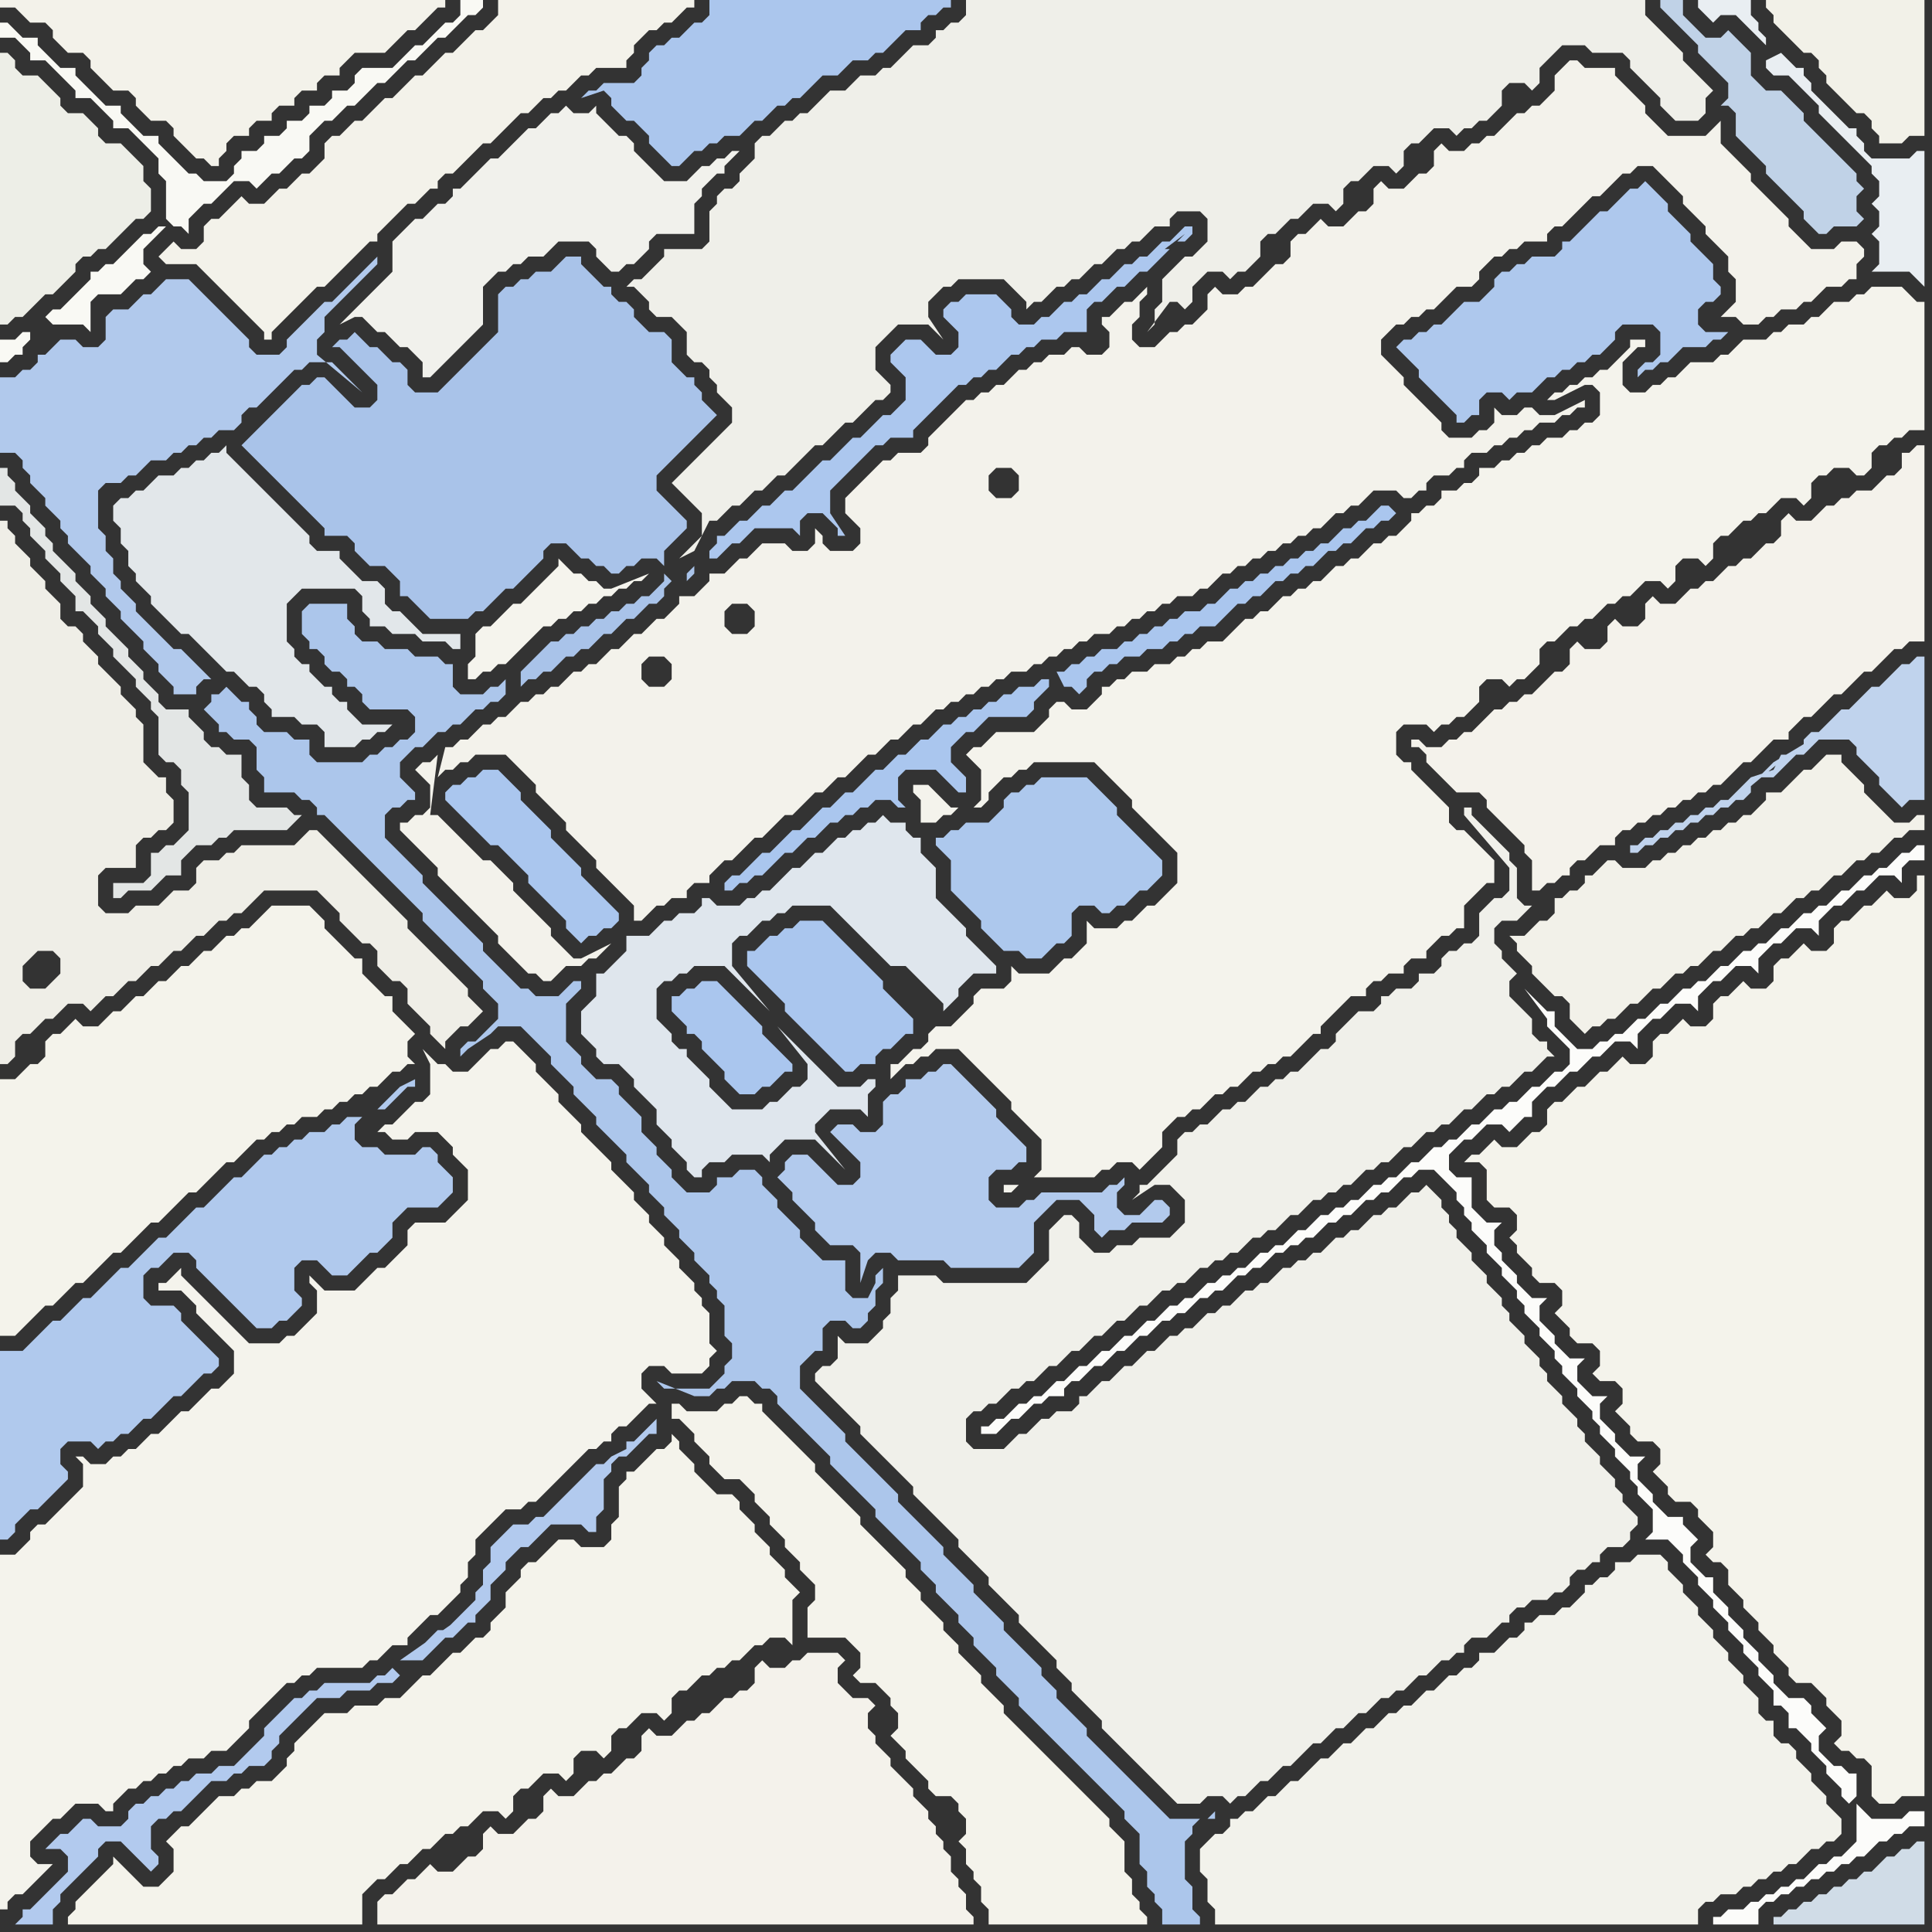 <svg width="256" height="256" xmlns="http://www.w3.org/2000/svg"><rect width="100%" height="100%" fill="#333333" stroke="none"/><script> 
var tempColor;
function hoverPath(evt){
obj = evt.target;
tempColor = obj.getAttribute("fill");
obj.setAttribute("fill","red");
//alert(tempColor);
//obj.setAttribute("stroke","red");}
function recoverPath(evt){
obj = evt.target;
obj.setAttribute("fill", tempColor);
//obj.setAttribute("stroke", tempColor);
}</script><path onmouseover="hoverPath(evt)" onmouseout="recoverPath(evt)" fill="rgb(243,242,234)" d="M  27,32l -1,1 -2,0 -1,-1 -1,1 -1,1 1,1 4,0 1,1 1,1 1,1 1,1 1,1 1,1 1,1 1,1 1,1 0,1 1,0 0,-1 1,-1 1,-1 3,-3 1,-1 1,0 1,-1 1,-1 1,-1 2,-2 1,-1 1,0 0,-1 1,-1 1,-1 1,-1 1,-1 1,0 1,-1 1,-1 1,0 0,-1 1,-1 1,0 1,-1 1,-1 1,-1 1,-1 1,0 1,-1 1,-1 1,-1 1,-1 1,0 1,-1 1,-1 1,0 1,-1 1,0 1,-1 1,-1 1,0 1,-1 4,0 0,-1 1,-1 0,-1 1,-1 1,-1 1,0 1,-1 1,0 1,-1 1,-1 1,0 0,-1 -26,0 0,2 -1,1 -1,1 -1,0 -1,1 -1,1 -1,1 -1,0 -1,1 -1,1 -1,1 -1,0 -1,1 -1,1 -1,1 -1,0 -1,1 -1,1 -1,1 -1,0 -1,1 -1,1 -1,0 -1,1 0,2 -1,1 -1,1 -1,0 -1,1 -1,1 -1,0 -1,1 -1,1 -2,0 -1,-1 -1,1 0,0 -1,1 -1,1 -1,0 -1,1Z"/>
<path onmouseover="hoverPath(evt)" onmouseout="recoverPath(evt)" fill="rgb(244,243,235)" d="M  0,145l 0,32 2,0 1,-1 2,-2 1,-1 1,0 1,-1 1,-1 1,-1 1,0 1,-1 1,-1 1,-1 1,-1 1,0 3,-3 1,-1 1,0 1,-1 1,-1 1,-1 1,-1 1,0 1,-1 1,-1 1,-1 1,-1 1,0 1,-1 1,-1 1,-1 1,0 1,-1 1,0 1,-1 1,0 1,-1 2,0 1,-1 1,0 1,-1 1,0 1,-1 1,0 1,-1 1,0 1,-1 1,-1 1,0 1,-1 1,0 -1,-1 0,-2 1,-1 -1,-1 -1,-1 -1,-1 0,-2 -1,0 -1,-1 -1,-1 -1,-1 0,-2 -1,0 -1,-1 -1,-1 -1,-1 -1,-1 0,-1 -1,-1 -1,-1 -5,0 -1,1 0,0 -1,1 -1,1 -1,0 -1,1 -1,0 -1,1 -1,1 -1,0 -1,1 -1,1 -1,0 -1,1 -1,1 -1,0 -1,1 -1,1 -1,0 -1,1 -1,1 -1,0 -1,1 -1,1 -2,0 -1,-1 -1,1 -1,1 -1,0 -1,1 0,2 -1,1 -1,0 -1,1 -1,1 -2,0Z"/>
<path onmouseover="hoverPath(evt)" onmouseout="recoverPath(evt)" fill="rgb(243,242,234)" d="M  4,0l -4,0 0,1 2,0 1,1 1,1 2,0 1,1 0,1 1,1 1,1 2,0 1,1 0,1 1,1 1,1 1,1 2,0 1,1 0,1 1,1 1,1 2,0 1,1 0,1 1,1 1,1 1,1 1,0 1,1 1,0 0,-1 1,-1 0,-1 1,-1 2,0 0,-1 1,-1 2,0 0,-1 1,-1 2,0 0,-1 1,-1 2,0 0,-1 1,-1 2,0 0,-1 1,-1 1,-1 4,0 1,-1 1,-1 1,-1 1,0 1,-1 1,-1 1,-1 1,0 0,-1Z"/>
<path onmouseover="hoverPath(evt)" onmouseout="recoverPath(evt)" fill="rgb(169,195,233)" d="M  34,57l -1,1 -1,1 1,1 1,1 1,1 1,1 1,1 1,1 1,1 1,1 1,1 1,1 1,1 0,1 3,0 1,1 0,1 2,2 2,0 1,1 1,1 0,2 1,0 1,1 1,1 1,1 5,0 1,-1 1,0 2,-2 1,-1 1,0 1,-1 1,-1 1,-1 1,-1 0,-1 1,-1 2,0 1,1 1,1 1,0 1,1 1,0 1,1 1,0 1,-1 1,0 1,-1 2,0 1,1 0,-2 1,-1 1,-1 1,-1 0,-1 -1,-1 -1,-1 -1,-1 -1,-1 0,-2 1,-1 2,-2 1,-1 1,-1 1,-1 1,-1 1,-1 -1,-1 -1,-1 0,-1 -1,-1 0,-1 -1,0 -2,-2 0,-3 -1,-1 -2,0 -1,-1 -1,-1 0,-1 -1,-1 -1,0 -1,-1 0,-1 -1,0 -2,-2 -1,-1 0,-1 -2,0 -1,1 0,0 -1,1 -2,0 -1,1 -1,0 -1,1 -1,0 -1,1 0,5 -1,1 -1,1 -1,1 -1,1 -1,1 -1,1 -1,1 -1,1 -3,0 -1,-1 0,-2 -1,-1 -1,0 -1,-1 -1,-1 -1,0 -1,-1 -1,-1 -1,1 -1,0 -1,1 1,0 1,1 0,0 1,1 1,1 1,1 1,1 0,2 -1,1 -2,0 -1,-1 -1,-1 -1,-1 -1,-1 -1,0 -1,1 -1,0 -6,6 54,19 0,1 -1,1 -1,1 -1,0 -1,1 -1,0 -1,1 -1,0 -1,1 -1,0 -1,1 -1,0 -1,1 -1,0 -1,1 -1,0 -1,1 -1,1 -2,2 0,2 1,-1 1,0 1,-1 1,0 2,-2 1,0 1,-1 1,0 1,-1 1,-1 1,0 1,-1 1,-1 1,0 1,-1 1,-1 1,0 1,-1 0,-1 1,-1 -1,-1 -54,-19 57,19 0,1 1,-1 0,-1 -1,1 -57,-19Z"/>
<path onmouseover="hoverPath(evt)" onmouseout="recoverPath(evt)" fill="rgb(170,198,238)" d="M  59,105l 0,1 1,1 1,1 1,1 1,1 1,1 1,1 1,0 1,1 1,1 1,1 1,1 0,1 1,1 1,1 1,1 1,1 1,1 0,1 1,1 1,1 1,-1 1,0 1,-1 1,0 1,-1 0,-1 -1,-1 0,0 -1,-1 -1,-1 -1,-1 -1,-1 0,-1 -1,-1 -1,-1 -1,-1 -1,-1 0,-1 -1,-1 -1,-1 -1,-1 -1,-1 0,-1 -1,-1 -1,-1 -1,-1 -2,0 -1,1 -1,0 -1,1 -1,0 -1,1Z"/>
<path onmouseover="hoverPath(evt)" onmouseout="recoverPath(evt)" fill="rgb(245,244,237)" d="M  67,81l -1,1 -1,1 -1,0 -1,1 0,3 -1,1 0,2 1,0 1,-1 1,0 1,-1 1,0 1,-1 1,-1 2,-2 1,-1 1,0 1,-1 1,0 1,-1 1,0 1,-1 1,0 1,-1 1,0 1,-1 1,0 1,-1 1,0 1,-1 -5,2 -1,0 -1,-1 -1,0 -1,-1 -1,0 -1,-1 -1,-1 0,1 -1,1 0,0 -2,2 -1,1 -1,1 -1,0 -1,1Z"/>
<path onmouseover="hoverPath(evt)" onmouseout="recoverPath(evt)" fill="rgb(244,243,236)" d="M  123,137l 0,1 -1,1 -1,0 -1,1 -1,1 -1,0 0,2 2,-2 1,0 1,-1 1,0 1,-1 3,0 1,1 1,1 1,1 1,1 1,1 1,1 1,1 0,1 1,1 1,1 1,1 1,1 0,4 -1,1 8,0 1,-1 1,0 1,-1 2,0 1,1 1,-1 1,-1 1,-1 0,-2 1,-1 1,-1 1,0 1,-1 1,0 1,-1 1,-1 1,0 1,-1 1,0 2,-2 1,0 1,-1 1,0 1,-1 1,0 1,-1 1,-1 1,-1 1,0 0,-1 1,-1 1,-1 1,-1 1,-1 2,0 0,-1 1,-1 1,0 1,-1 2,0 0,-1 1,-1 2,0 0,-1 1,-1 1,-1 1,0 1,-1 1,0 0,-3 1,-1 2,-2 1,0 0,-3 -1,-1 0,0 -1,-1 -1,-1 -1,-1 -1,0 -1,-1 0,-2 -1,-1 -1,-1 -1,-1 -1,-1 -1,-1 0,-1 -1,0 -1,-1 0,-3 1,-1 3,0 1,1 1,-1 1,0 1,-1 1,0 1,-1 1,-1 0,-2 1,-1 2,0 1,1 1,-1 1,0 1,-1 1,-1 0,-2 1,-1 1,0 2,-2 1,0 1,-1 1,0 1,-1 1,-1 1,0 1,-1 1,0 1,-1 1,-1 2,0 1,1 1,-1 0,-2 1,-1 2,0 1,1 1,-1 0,-2 1,-1 1,0 1,-1 1,-1 1,0 1,-1 1,0 1,-1 1,-1 2,0 1,1 1,-1 0,-2 1,-1 1,0 1,-1 2,0 1,1 1,0 1,-1 0,-2 1,-1 1,0 1,-1 1,0 1,-1 2,0 0,-17 -1,0 -1,-1 -1,-1 -4,0 -1,1 -1,0 -1,1 -2,0 -1,1 -1,1 -1,0 -1,1 -2,0 -1,1 -1,0 -1,1 -3,0 -2,2 -1,0 -1,1 -3,0 -1,1 -1,1 -1,0 -1,1 -1,0 -1,1 -2,0 -1,-1 0,-3 1,-1 1,-1 1,0 0,-1 -2,0 0,1 -1,1 -1,1 -1,1 -1,0 -1,1 -1,0 -1,1 -1,0 -1,1 -1,0 -1,1 1,0 4,-2 1,0 1,1 0,3 -1,1 -1,0 -1,1 -1,0 -1,1 -2,0 -1,1 -1,0 -1,1 -1,0 -1,1 -1,0 -1,1 -2,0 0,1 -1,1 -1,0 -1,1 -2,0 0,1 -1,1 -1,0 -1,1 -1,0 0,1 -2,2 -1,0 -1,1 -1,0 -1,1 -1,1 -1,0 -1,1 -1,0 -1,1 -1,1 -1,0 -1,1 -1,0 -1,1 -1,0 -1,1 -1,1 -1,0 -1,1 -1,0 -1,1 -1,1 -1,1 -2,0 -1,1 -1,0 -1,1 -1,0 -1,1 -2,0 -1,1 -2,0 -1,1 -1,0 -1,1 -1,0 0,1 -1,1 -1,1 -2,0 -1,-1 -1,0 -1,1 0,1 -1,1 -1,1 -5,0 -1,1 -1,1 -1,0 -1,1 1,1 0,0 1,1 0,4 -1,1 1,0 1,-1 0,-1 1,-1 1,-1 1,0 1,-1 1,0 1,-1 8,0 1,1 1,1 1,1 1,1 1,1 0,1 1,1 1,1 1,1 1,1 1,1 1,1 0,4 -1,1 -1,1 -1,1 -1,0 -1,1 -1,1 -1,0 -1,1 -3,0 -1,-1 0,3 -1,1 -1,1 -1,0 -2,2 -4,0 -1,-1 0,2 -1,1 -3,0 -1,1 0,1 -1,1 -1,1 -1,1 -2,0 -1,1 13,19 -1,1 -2,0 0,1 1,0 2,-2 -13,-19 4,-30 -1,0 -1,-1 -1,-1 -1,-1 -2,0 0,1 1,1 0,3 2,0 1,-1 1,0 1,-1 -4,30Z"/>
<path onmouseover="hoverPath(evt)" onmouseout="recoverPath(evt)" fill="rgb(240,240,234)" d="M  151,234l 0,0 1,1 1,1 1,1 1,1 1,1 3,0 1,-1 2,0 1,1 1,-1 1,0 1,-1 1,-1 1,0 1,-1 1,-1 1,0 1,-1 1,-1 1,-1 1,0 1,-1 1,-1 1,0 1,-1 1,-1 1,0 1,-1 1,-1 1,0 1,-1 1,0 2,-2 1,0 1,-1 1,-1 1,0 1,-1 1,0 0,-1 1,-1 2,0 1,-1 1,-1 1,0 0,-1 1,-1 1,0 1,-1 2,0 1,-1 1,0 1,-1 0,-1 1,-1 1,0 1,-1 1,0 0,-1 1,-1 2,0 1,-1 0,-1 1,-1 0,-1 -1,-1 0,0 -1,-1 0,-1 -1,-1 0,-1 -1,-1 -1,-1 0,-1 -1,-1 -1,-1 0,-1 -1,-1 0,-1 -1,-1 -1,-1 0,-1 -1,-1 -1,-1 0,-1 -1,-1 0,-1 -1,-1 -1,-1 0,-1 -1,-1 -1,-1 0,-1 -1,-1 0,-1 -1,-1 -1,-1 0,-1 -1,-1 -1,-1 0,-1 -1,-1 -1,-1 0,-1 -1,-1 0,-1 -1,-1 0,-1 -1,-1 -1,-1 -1,1 -1,0 -2,2 -1,0 -1,1 -1,0 -1,1 -1,1 -1,0 -1,1 -1,0 -1,1 -1,1 -1,0 -1,1 -1,0 -1,1 -1,0 -1,1 -1,1 -1,0 -1,1 -1,0 -1,1 -1,1 -1,0 -1,1 -1,0 -2,2 -1,0 -1,1 -1,0 -1,1 -1,1 -1,0 -1,1 -1,1 -1,0 -1,1 -1,1 -1,0 -1,1 -1,1 -1,0 0,1 -1,1 -2,0 -1,1 -1,0 -1,1 -1,1 -1,0 -1,1 -1,1 -4,0 -1,-1 0,-3 1,-1 1,0 1,-1 1,0 1,-1 1,-1 1,0 1,-1 1,0 1,-1 1,-1 1,0 1,-1 1,-1 1,0 1,-1 1,-1 1,0 1,-1 1,-1 1,0 2,-2 1,0 2,-2 1,0 1,-1 1,0 1,-1 1,-1 1,0 1,-1 1,0 1,-1 1,0 1,-1 1,-1 1,0 1,-1 1,0 1,-1 1,-1 1,0 1,-1 1,-1 1,0 1,-1 1,0 1,-1 1,0 2,-2 1,0 1,-1 1,0 1,-1 1,-1 1,0 1,-1 1,-1 1,0 1,-1 1,0 1,-1 1,-1 1,0 1,-1 1,-1 1,0 1,-1 1,0 2,-2 1,0 2,-2 1,0 -1,-1 0,-1 -1,0 -1,-1 0,-2 -1,-1 -1,-1 -1,-1 0,-2 1,-1 -1,-1 0,0 -1,-1 0,-1 -1,-1 0,-2 1,-1 2,0 1,-1 1,-1 -1,0 -1,-1 0,-4 -1,-1 0,-1 -1,-1 -1,-1 -1,-1 -1,-1 -1,-1 0,-1 -1,0 0,1 6,7 0,3 -1,1 -1,0 -1,1 -1,1 0,3 -1,1 -1,0 -1,1 -1,0 -1,1 0,1 -1,1 -2,0 0,1 -1,1 -2,0 -1,1 -1,0 0,1 -1,1 -2,0 -1,1 -1,1 -1,1 0,1 -1,1 -1,0 -1,1 -1,1 -1,1 -1,0 -1,1 -1,0 -1,1 -1,0 -1,1 -1,1 -1,0 -1,1 -1,0 -1,1 -1,1 -1,0 -1,1 -1,0 -1,1 0,2 -1,1 -1,1 -1,1 -1,1 -1,0 0,1 -1,1 3,-2 2,0 1,1 1,1 0,3 -1,1 -1,1 -4,0 -1,1 -2,0 -1,1 -2,0 -1,-1 -1,-1 0,-2 -1,-1 -1,0 -1,1 0,0 -1,1 0,4 -1,1 -1,1 -1,1 -11,0 -1,-1 -5,0 0,2 -1,1 0,2 -1,1 0,1 -1,1 -1,1 -3,0 -1,-1 0,3 -1,1 -1,0 -1,1 0,1 1,1 0,0 1,1 1,1 1,1 1,1 1,1 0,1 1,1 1,1 1,1 1,1 1,1 1,1 1,1 0,1 1,1 1,1 1,1 1,1 1,1 1,1 0,1 1,1 1,1 1,1 1,1 0,1 1,1 2,2 1,1 0,1 1,1 1,1 1,1 1,1 1,1 0,1 1,1 1,1 0,1 1,1 1,1 1,1 1,1 0,1 1,1 1,1 1,1 1,1 1,1Z"/>
<path onmouseover="hoverPath(evt)" onmouseout="recoverPath(evt)" fill="rgb(244,243,235)" d="M  199,152l 0,0 -1,-1 -1,1 -1,1 -1,0 -1,1 2,0 1,1 0,4 1,1 2,0 1,1 0,2 -1,1 1,1 0,1 1,1 1,1 0,1 1,1 2,0 1,1 0,2 -1,1 1,1 0,0 1,1 0,1 1,1 2,0 1,1 0,2 -1,1 1,1 2,0 1,1 0,2 -1,1 1,1 0,0 1,1 0,1 1,1 2,0 1,1 0,2 -1,1 1,1 0,0 1,1 0,1 1,1 2,0 1,1 0,1 1,1 1,1 0,2 -1,1 1,1 1,0 1,1 0,2 1,1 1,1 0,1 1,1 1,1 0,1 1,1 1,1 0,1 1,1 1,1 0,1 1,1 2,0 1,1 1,1 0,1 1,1 1,1 0,2 -1,1 1,1 1,0 1,1 1,0 1,1 0,4 1,1 2,0 1,-1 3,0 0,-122 -1,0 0,2 -1,1 -2,0 -1,-1 -1,1 0,0 -1,1 -1,0 -1,1 -1,1 -1,0 -1,1 0,2 -1,1 -2,0 -1,-1 -1,1 0,0 -1,1 -1,0 -1,1 0,2 -1,1 -2,0 -1,-1 -1,1 0,0 -1,1 -1,0 -1,1 0,2 -1,1 -2,0 -1,-1 -1,1 0,0 -1,1 -1,0 -1,1 0,2 -1,1 -2,0 -1,-1 -1,1 0,0 -1,1 -1,0 -2,2 -1,0 -1,1 -1,1 -1,0 -1,1 0,2 -1,1 -1,0 -2,2Z"/>
<path onmouseover="hoverPath(evt)" onmouseout="recoverPath(evt)" fill="rgb(233,238,242)" d="M  229,0l -4,0 0,1 1,1 0,0 1,1 1,-1 2,0 1,1 1,1 1,1 1,1 0,-1 -1,-1 0,-1 -1,-1 0,-2 -3,0 7,7 -2,1 0,1 1,1 2,0 1,1 1,1 1,1 1,1 0,1 1,1 1,1 4,4 1,1 0,1 1,1 0,2 -1,1 1,1 0,2 -1,1 1,1 0,3 -1,1 5,0 1,1 1,1 0,-18 -1,0 -1,1 -5,0 -1,-1 0,-1 -1,-1 0,-1 -1,0 -1,-1 -1,-1 -1,-1 -1,-1 -1,-1 0,-1 -1,-1 0,-1 -1,0 -1,-1 -1,-1 -7,-7Z"/>
<path onmouseover="hoverPath(evt)" onmouseout="recoverPath(evt)" fill="rgb(242,241,232)" d="M  235,0l -1,0 0,1 1,1 0,1 1,1 1,1 1,1 1,1 1,0 1,1 0,1 1,1 0,1 2,2 1,1 1,1 1,0 1,1 0,1 1,1 0,1 3,0 1,-1 2,0 0,-18Z"/>
<path onmouseover="hoverPath(evt)" onmouseout="recoverPath(evt)" fill="rgb(237,238,231)" d="M  0,10l 0,33 1,0 1,-1 1,0 1,-1 1,-1 1,-1 1,0 1,-1 1,-1 1,-1 0,-1 1,-1 1,0 1,-1 1,0 2,-2 1,-1 1,-1 1,0 1,-1 0,-3 -1,-1 0,-2 -1,-1 -1,-1 -1,-1 -2,0 -1,-1 0,-1 -1,-1 -1,-1 -2,0 -1,-1 0,-1 -1,-1 -1,-1 -1,-1 -2,0 -1,-1 0,-1 -1,-1 -1,0Z"/>
<path onmouseover="hoverPath(evt)" onmouseout="recoverPath(evt)" fill="rgb(177,201,236)" d="M  14,42l 0,3 -1,1 -2,0 -1,-1 -2,0 -1,1 -1,1 -1,0 0,1 -1,1 -1,0 -1,1 -2,0 0,10 2,0 1,1 0,1 1,1 0,1 1,1 1,1 0,1 1,1 1,1 0,1 1,1 0,1 1,1 1,1 1,1 0,1 1,1 1,1 0,1 1,1 1,1 0,1 1,1 1,1 1,1 0,1 1,1 1,1 0,1 1,1 1,1 0,1 3,0 0,-1 1,-1 1,0 -1,-1 0,0 -1,-1 -1,-1 -1,-1 -1,0 -1,-1 -1,-1 -1,-1 -1,-1 -1,-1 0,-1 -1,-1 -1,-1 0,-1 -1,-1 0,-2 -1,-1 0,-2 -1,-1 0,-5 1,-1 2,0 1,-1 1,0 1,-1 1,-1 2,0 1,-1 1,0 1,-1 1,0 1,-1 1,0 1,-1 2,0 1,-1 0,-1 1,-1 1,0 1,-1 1,-1 1,-1 1,-1 1,-1 1,0 1,-1 3,0 1,1 1,1 1,1 1,1 -6,-5 0,-2 1,-1 0,-2 1,-1 1,-1 1,-1 1,-1 1,-1 1,-1 1,-1 0,-1 -1,1 0,0 -4,4 -1,1 -1,0 -1,1 -1,1 -1,1 -1,1 -1,1 0,1 -1,1 -3,0 -1,-1 0,-1 -1,-1 -1,-1 -1,-1 -1,-1 -1,-1 -1,-1 -1,-1 -1,-1 -3,0 -1,1 -1,1 -1,0 -1,1 -1,1 -2,0 -1,1Z"/>
<path onmouseover="hoverPath(evt)" onmouseout="recoverPath(evt)" fill="rgb(244,243,235)" d="M  97,186l -1,0 -1,1 -4,0 -1,-1 -1,0 0,2 1,0 1,1 1,1 0,1 1,1 1,1 0,1 1,1 1,1 2,0 1,1 1,1 0,1 1,1 1,1 0,1 1,1 1,1 0,1 1,1 1,1 0,1 1,1 1,1 0,2 -1,1 0,4 5,0 1,1 1,1 0,2 -1,1 1,1 2,0 1,1 1,1 0,1 1,1 0,2 -1,1 1,1 0,0 1,1 0,1 1,1 1,1 1,1 0,1 1,1 2,0 1,1 0,1 1,1 0,2 -1,1 1,1 0,2 1,1 0,1 1,1 0,2 1,1 0,2 21,0 0,-1 -1,-1 0,-1 -1,-1 0,-2 -1,-1 0,-4 -1,-1 -1,-1 0,-1 -1,-1 -1,-1 -1,-1 -1,-1 -1,-1 -1,-1 -1,-1 -1,-1 -1,-1 -1,-1 -1,-1 -1,-1 -1,-1 -1,-1 0,-1 -1,-1 -1,-1 -1,-1 0,-1 -1,-1 -1,-1 -1,-1 0,-1 -1,-1 -1,-1 0,-1 -1,-1 -1,-1 -1,-1 0,-1 -1,-1 -1,-1 0,-1 -1,-1 -1,-1 -1,-1 -1,-1 -1,-1 -1,-1 0,-1 -1,-1 -1,-1 -1,-1 -1,-1 -1,-1 -1,-1 0,-1 -1,-1 -2,-2 -1,-1 -1,-1 -1,-1 -1,-1 0,-1 -1,0 -1,-1 -1,0 -1,1Z"/>
<path onmouseover="hoverPath(evt)" onmouseout="recoverPath(evt)" fill="rgb(170,198,238)" d="M  139,90l -1,0 -1,1 -2,0 -1,1 -1,0 -1,1 -1,0 -1,1 -1,0 -1,1 -1,0 -1,1 -1,0 -1,1 -1,1 -1,0 -1,1 -1,1 -1,0 -2,2 -1,0 -1,1 -1,1 -1,1 -1,0 -1,1 -1,1 -1,0 -1,1 -2,2 -1,0 -2,2 -1,1 -1,0 -1,1 -1,1 -1,1 -1,0 -1,1 0,1 1,0 1,-1 1,0 1,-1 1,0 1,-1 1,-1 1,-1 1,0 1,-1 1,-1 1,0 1,-1 1,-1 1,0 1,-1 1,0 1,-1 1,0 1,-1 2,0 1,1 1,0 -1,-1 0,-3 1,-1 4,0 1,1 1,1 1,1 1,0 0,-2 -1,-1 0,0 -1,-1 0,-2 1,-1 1,-1 1,0 1,-1 1,-1 5,0 1,-1 0,-1 1,-1 1,-1 0,-1 1,-1 1,2 1,0 1,1 1,-1 0,-1 1,-1 1,0 1,-1 1,0 1,-1 2,0 1,-1 2,0 1,-1 1,0 1,-1 1,0 1,-1 2,0 1,-1 1,-1 1,-1 1,0 1,-1 1,0 1,-1 1,-1 1,0 1,-1 1,0 1,-1 1,0 1,-1 1,-1 1,0 1,-1 1,0 1,-1 1,-1 1,0 1,-1 1,0 1,-1 -1,-1 -1,0 -1,1 -1,1 -1,0 -1,1 -1,0 -1,1 -1,1 -1,0 -1,1 -1,0 -1,1 -1,0 -1,1 -1,0 -1,1 -1,0 -1,1 -1,0 -1,1 -1,0 -1,1 -1,1 -1,0 -1,1 -2,0 -1,1 -1,0 -1,1 -1,0 -1,1 -1,0 -1,1 -1,0 -1,1 -2,0 -1,1 -1,0 -1,1 -1,0 -1,1 -1,0 -1,1Z"/>
<path onmouseover="hoverPath(evt)" onmouseout="recoverPath(evt)" fill="rgb(244,242,235)" d="M  195,97l -1,0 -1,1 -1,0 -1,1 -2,0 -1,-1 -1,0 0,1 1,0 1,1 0,1 1,1 1,1 1,1 1,1 3,0 1,1 0,1 1,1 1,1 1,1 1,1 1,1 0,1 1,1 0,4 1,0 1,-1 1,0 1,-1 1,0 0,-1 1,-1 1,0 1,-1 1,-1 2,0 0,-1 1,-1 1,0 1,-1 1,0 1,-1 1,0 1,-1 1,0 1,-1 1,0 1,-1 1,0 1,-1 1,0 3,-3 1,0 1,-1 1,-1 1,-1 2,0 0,-1 1,-1 1,-1 1,0 1,-1 1,-1 1,-1 1,0 1,-1 1,-1 1,-1 1,0 1,-1 1,-1 1,-1 1,0 1,-1 2,0 0,-26 -1,0 -1,1 -1,0 0,2 -1,1 -1,0 -1,1 -1,1 -2,0 -1,1 -1,0 -1,1 -1,0 -1,1 -1,1 -2,0 -1,-1 -1,1 0,2 -1,1 -1,0 -1,1 -1,1 -1,0 -1,1 -1,0 -1,1 -1,1 -1,0 -1,1 -1,0 -1,1 -1,1 -2,0 -1,-1 -1,1 0,2 -1,1 -2,0 -1,-1 -1,1 0,2 -1,1 -2,0 -1,-1 -1,1 0,2 -1,1 -1,0 -2,2 -1,1 -1,0 -1,1 -1,0 -1,1 -1,0 -1,1 -1,1 -1,1Z"/>
<path onmouseover="hoverPath(evt)" onmouseout="recoverPath(evt)" fill="rgb(226,231,234)" d="M  15,67l 0,2 1,1 0,2 1,1 0,2 1,1 0,1 2,2 0,1 3,3 1,1 1,0 1,1 1,1 1,1 1,1 1,1 1,0 2,2 1,0 1,1 0,1 1,1 0,1 3,0 1,1 2,0 1,1 0,2 4,0 1,-1 1,0 1,-1 1,0 1,-1 -4,0 -1,-1 -1,-1 0,-1 -1,0 -1,-1 0,-1 -1,0 -1,-1 -1,-1 0,-1 -1,0 -1,-1 0,-1 -1,-1 0,-5 1,-1 1,-1 7,0 1,1 0,2 1,1 0,1 2,0 1,1 3,0 1,1 3,0 1,1 1,0 0,-2 -5,0 -1,-1 -1,-1 -1,-1 -1,0 -1,-1 0,-2 -1,-1 -2,0 -1,-1 -1,-1 -1,-1 0,-1 -3,0 -1,-1 0,-1 -1,-1 -1,-1 -1,-1 -1,-1 -1,-1 -1,-1 -1,-1 -1,-1 -1,-1 -1,-1 -1,-1 0,-1 -1,1 -1,0 -1,1 -1,0 -1,1 -1,0 -1,1 -2,0 -1,1 -1,1 -1,0 -1,1 -1,0 -1,1Z"/>
<path onmouseover="hoverPath(evt)" onmouseout="recoverPath(evt)" fill="rgb(241,241,236)" d="M  52,35l 0,1 -1,1 -1,1 -1,1 -1,1 -1,1 -1,1 -1,1 2,-1 1,0 1,1 1,1 1,0 1,1 1,1 1,0 1,1 1,1 0,2 1,0 1,-1 0,0 1,-1 1,-1 1,-1 1,-1 1,-1 1,-1 0,-5 1,-1 1,-1 1,0 1,-1 1,0 1,-1 2,0 1,-1 1,-1 4,0 1,1 0,1 1,1 1,1 1,0 1,-1 1,0 2,-2 0,-1 1,-1 5,0 0,-4 1,-1 0,-1 1,-1 1,-1 1,0 0,-1 1,-1 1,-1 -1,0 -1,1 -1,0 -1,1 -1,0 -1,1 -1,1 -3,0 -1,-1 -1,-1 -1,-1 -1,-1 0,-1 -1,-1 -1,0 -1,-1 -1,-1 -1,-1 0,-1 -1,1 -2,0 -1,-1 -1,1 -1,0 -1,1 -1,1 -1,0 -1,1 -1,1 -1,1 -1,1 -1,0 -1,1 -2,2 -1,1 -1,0 0,1 -1,1 -1,0 -1,1 -1,1 -1,0 -1,1 -1,1 -1,1Z"/>
<path onmouseover="hoverPath(evt)" onmouseout="recoverPath(evt)" fill="rgb(242,241,233)" d="M  203,123l -1,1 -2,0 1,1 0,1 1,1 1,1 0,1 1,1 1,1 1,1 1,0 1,1 0,2 1,1 1,1 1,-1 1,0 1,-1 1,0 1,-1 1,-1 1,0 1,-1 1,-1 1,0 1,-1 1,-1 1,0 1,-1 1,0 1,-1 1,-1 1,0 1,-1 1,-1 1,0 1,-1 1,0 1,-1 1,-1 1,0 1,-1 1,-1 1,0 1,-1 1,0 1,-1 1,-1 1,0 1,-1 1,-1 1,0 1,-1 1,0 1,-1 1,-1 1,0 1,-1 2,0 0,-2 -1,0 -1,1 -2,0 -1,-1 -1,-1 -1,-1 -1,-1 0,-1 -1,-1 -1,-1 -1,-1 0,-1 -2,0 -1,1 0,0 -1,1 -1,0 -1,1 -1,1 -1,1 -2,0 0,1 -1,1 -1,1 -1,0 -1,1 -1,0 -1,1 -1,0 -1,1 -1,0 -1,1 -1,0 -1,1 -1,0 -1,1 -1,0 -1,1 -3,0 -1,-1 -1,0 -1,1 0,0 -1,1 -1,0 0,1 -1,1 -1,0 -1,1 -1,0 0,2 -1,1 -1,0 -1,1Z"/>
<path onmouseover="hoverPath(evt)" onmouseout="recoverPath(evt)" fill="rgb(249,249,244)" d="M  4,44l -1,0 -1,1 -2,0 0,3 1,0 1,-1 1,0 0,-1 1,-1 0,-1 2,-2 1,1 4,0 1,1 0,-4 1,-1 3,0 1,-1 1,-1 1,0 1,-1 -1,-1 0,-2 1,-1 2,-2 -1,0 -1,1 -1,0 -1,1 -1,1 -1,1 -1,1 -1,0 -1,1 -1,0 0,1 -1,1 -2,2 -1,1 -1,0 -1,1 -2,2 18,-15 1,1 1,0 1,1 0,-2 2,-2 1,0 1,-1 1,-1 1,-1 2,0 1,1 1,-1 1,-1 1,0 1,-1 1,-1 1,0 1,-1 0,-2 1,-1 1,-1 1,0 1,-1 1,-1 1,0 1,-1 1,-1 1,-1 1,0 1,-1 1,-1 1,-1 1,0 1,-1 1,-1 1,-1 1,0 1,-1 2,-2 1,0 1,-1 0,-1 -3,0 0,2 -1,1 -1,0 -1,1 -1,1 -1,1 -1,0 -1,1 -1,1 -1,1 -4,0 -1,1 0,1 -1,1 -2,0 0,1 -1,1 -2,0 0,1 -1,1 -2,0 0,1 -1,1 -2,0 0,1 -1,1 -2,0 0,1 -1,1 0,1 -1,1 -3,0 -1,-1 -1,0 -1,-1 -1,-1 -1,-1 -1,-1 0,-1 -2,0 -1,-1 -1,-1 -1,-1 0,-1 -2,0 -1,-1 -2,-2 -1,-1 0,-1 -2,0 -1,-1 -1,-1 -1,-1 0,-1 -2,0 -1,-1 -1,-1 -1,0 0,2 2,0 1,1 1,1 0,1 2,0 1,1 1,1 1,1 1,1 0,1 2,0 1,1 1,1 1,1 0,1 2,0 2,2 1,1 1,1 0,2 1,1 0,5 -18,15Z"/>
<path onmouseover="hoverPath(evt)" onmouseout="recoverPath(evt)" fill="rgb(244,243,235)" d="M  22,244l 0,0 1,1 0,3 -1,1 -1,1 -2,0 -1,-1 -2,-2 -1,-1 0,1 -1,1 -1,1 -1,1 -1,1 -1,1 0,1 -1,1 0,1 39,0 0,-4 1,-1 1,-1 1,0 1,-1 1,-1 1,0 1,-1 1,-1 1,0 1,-1 1,-1 1,0 1,-1 1,0 1,-1 1,-1 2,0 1,1 1,-1 0,-2 1,-1 1,0 1,-1 1,-1 2,0 1,1 1,-1 0,-2 1,-1 2,0 1,1 1,-1 0,-2 1,-1 1,0 1,-1 1,-1 2,0 1,1 1,-1 0,-2 1,-1 1,0 1,-1 1,-1 1,0 1,-1 1,0 1,-1 1,0 1,-1 1,-1 1,0 1,-1 2,0 1,1 0,-6 1,-1 -1,-1 -1,-1 0,-1 -1,-1 -1,-1 0,-1 -1,-1 -1,-1 0,-1 -1,-1 -1,-1 0,-1 -1,-1 -2,0 -1,-1 -1,-1 -1,-1 0,-1 -1,-1 -1,-1 0,-1 -1,-1 0,1 -1,1 -1,0 -1,1 -1,1 -1,1 -1,0 0,1 -1,1 0,4 -1,1 0,2 -1,1 -3,0 -1,-1 -2,0 -1,1 0,0 -1,1 -1,1 -1,0 -1,1 0,1 -1,1 -1,1 0,2 -1,1 -1,1 0,1 -1,1 -1,0 -1,1 -1,1 -1,0 -1,1 -1,1 -1,1 -1,0 -1,1 -1,1 -1,1 -2,0 -1,1 -3,0 -1,1 -3,0 -1,1 -1,1 -2,2 0,1 -1,1 0,1 -1,1 -1,1 -2,0 -1,1 -1,0 -1,1 -2,0 -1,1 -1,1 -2,2 -1,0 -2,2Z"/>
<path onmouseover="hoverPath(evt)" onmouseout="recoverPath(evt)" fill="rgb(243,242,235)" d="M  58,100l 0,0 -1,1 -1,0 -1,1 1,1 0,0 1,1 0,3 -1,1 -1,0 -1,1 -1,0 0,1 1,1 0,0 1,1 1,1 1,1 1,1 0,1 1,1 1,1 1,1 1,1 1,1 1,1 1,1 1,1 0,1 1,1 1,1 1,1 1,1 1,0 1,1 1,0 1,-1 0,0 1,-1 2,0 1,-1 1,0 1,-1 1,-1 -2,1 0,0 -2,1 -1,0 -1,-1 -1,-1 -1,-1 0,-1 -1,-1 -1,-1 -1,-1 -1,-1 -1,-1 0,-1 -1,-1 -1,-1 -1,-1 -1,0 -1,-1 -1,-1 -1,-1 -1,-1 -1,-1 -1,-1 -1,0 1,-8 0,3 1,-1 1,0 1,-1 1,0 1,-1 4,0 1,1 1,1 1,1 1,1 0,1 1,1 1,1 1,1 1,1 0,1 1,1 1,1 1,1 1,1 0,1 1,1 1,1 1,1 1,1 1,1 0,2 1,0 1,-1 1,-1 1,0 1,-1 2,0 0,-1 1,-1 2,0 0,-1 1,-1 1,-1 1,0 1,-1 1,-1 1,-1 1,0 2,-2 1,-1 1,0 1,-1 1,-1 1,-1 1,0 1,-1 1,-1 1,0 1,-1 1,-1 1,-1 1,0 1,-1 1,-1 1,0 1,-1 1,-1 1,0 1,-1 1,-1 1,0 1,-1 1,0 1,-1 1,0 1,-1 1,0 1,-1 1,0 1,-1 2,0 1,-1 1,0 1,-1 1,0 1,-1 1,0 1,-1 1,0 1,-1 2,0 1,-1 1,0 1,-1 1,0 1,-1 1,0 1,-1 1,0 1,-1 2,0 1,-1 1,0 1,-1 1,-1 1,0 1,-1 1,0 1,-1 1,0 1,-1 1,0 1,-1 1,0 1,-1 1,0 1,-1 1,0 1,-1 1,-1 1,0 1,-1 1,0 1,-1 1,-1 3,0 1,1 1,0 1,-1 1,0 0,-1 1,-1 2,0 1,-1 1,0 0,-1 1,-1 2,0 1,-1 1,0 1,-1 1,0 1,-1 1,0 1,-1 2,0 1,-1 1,0 1,-1 1,0 0,-1 -2,1 -2,1 -2,0 -1,-1 -1,0 -1,1 -2,0 -1,-1 0,2 -1,1 -1,0 -1,1 -3,0 -1,-1 0,-1 -1,-1 -1,-1 -1,-1 -1,-1 -1,-1 0,-1 -1,-1 -1,-1 -1,-1 0,-2 1,-1 1,-1 1,0 1,-1 1,0 1,-1 1,0 2,-2 1,-1 2,0 1,-1 0,-1 1,-1 1,-1 1,0 1,-1 1,0 1,-1 3,0 0,-1 1,-1 1,0 1,-1 2,-2 1,-1 1,0 1,-1 1,-1 1,-1 1,0 1,-1 2,0 1,1 3,3 0,1 1,1 1,1 1,1 0,1 1,1 1,1 1,1 0,2 1,1 0,3 -1,1 -1,1 2,0 1,1 2,0 1,-1 1,0 1,-1 2,0 1,-1 1,0 1,-1 1,-1 2,0 1,-1 1,0 0,-2 1,-1 0,-1 -1,-1 -2,0 -1,1 -3,0 -1,-1 -1,-1 -1,-1 0,-1 -1,-1 -1,-1 -1,-1 -1,-1 -1,-1 0,-1 -1,-1 -1,-1 -1,-1 -1,-1 0,-3 -1,1 0,0 -1,1 -5,0 -1,-1 -1,-1 -1,-1 0,-1 -1,-1 -1,-1 -1,-1 -1,-1 0,-1 -4,0 -1,-1 -1,0 -2,2 0,2 -1,1 -1,1 -1,0 -1,1 -1,0 -3,3 -1,0 -1,1 -1,0 -1,1 -2,0 -1,-1 -1,1 0,2 -1,1 -1,0 -1,1 -1,1 -2,0 -1,-1 -1,1 0,2 -1,1 -1,0 -1,1 -1,1 -2,0 -1,-1 -1,1 0,0 -1,1 -1,0 -1,1 0,2 -1,1 -1,0 -1,1 -1,1 -1,1 -1,0 -1,1 -2,0 -1,-1 -1,1 0,2 -1,1 -1,1 -1,0 -1,1 -1,0 -1,1 -1,1 -2,0 -1,-1 0,-2 1,-1 0,-2 1,-1 0,-1 -1,1 -1,1 -1,0 -1,1 -1,1 -1,0 0,1 1,1 0,2 -1,1 -2,0 -1,-1 -1,0 -1,1 -2,0 -1,1 -1,0 -1,1 -1,0 -1,1 -1,1 -1,0 -1,1 -1,0 -1,1 -1,0 -1,1 -1,1 -1,1 -1,1 -1,1 0,1 -1,1 -3,0 -1,1 -1,0 -1,1 -1,1 -1,1 -1,1 -1,1 0,2 1,1 0,0 1,1 0,2 -1,1 -3,0 -1,-1 0,-1 -1,-1 0,2 -1,1 -2,0 -1,-1 -3,0 -1,1 0,0 -1,1 -1,0 -2,2 -2,0 0,1 -1,1 -1,1 -2,0 0,1 -1,1 -1,1 -1,0 -1,1 -1,1 -1,0 -1,1 -1,1 -1,0 -2,2 -1,0 -1,1 -1,0 -1,1 -1,1 -1,0 -1,1 -1,0 -1,1 -1,0 -1,1 -1,1 -1,0 -1,1 -1,0 -1,1 -1,1 -1,0 -1,1 -1,0 -1,4 0,-3 27,-12 1,-1 2,0 1,1 0,2 -1,1 -2,0 -1,-1 0,-2 -27,12 38,-19 1,-1 2,0 1,1 0,2 -1,1 -2,0 -1,-1 0,-2 -38,19 73,-37 1,-1 2,0 1,1 0,2 -1,1 -2,0 -1,-1 0,-2 -73,37Z"/>
<path onmouseover="hoverPath(evt)" onmouseout="recoverPath(evt)" fill="rgb(171,198,237)" d="M  83,11l -3,0 -1,1 -1,0 -1,1 3,-1 0,0 1,1 0,1 1,1 1,1 1,0 1,1 1,1 0,1 1,1 1,1 1,1 1,0 1,-1 0,0 1,-1 1,0 1,-1 1,0 1,-1 2,0 1,-1 1,-1 1,0 1,-1 1,-1 1,0 1,-1 1,0 1,-1 1,-1 1,-1 2,0 1,-1 1,-1 2,0 1,-1 1,0 1,-1 1,-1 1,-1 2,0 0,-1 1,-1 1,0 1,-1 1,0 0,-1 -32,0 0,2 -1,1 -1,0 -1,1 -1,1 -1,0 -1,1 -1,0 -1,1 0,1 -1,1 0,1 -1,1Z"/>
<path onmouseover="hoverPath(evt)" onmouseout="recoverPath(evt)" fill="rgb(170,198,238)" d="M  90,132l -1,0 0,2 1,1 0,0 1,1 0,1 1,0 1,1 0,1 1,1 1,1 1,1 0,1 1,1 1,1 2,0 1,-1 1,0 1,-1 1,-1 1,0 0,-1 -1,-1 0,0 -1,-1 -1,-1 -1,-1 0,-1 -1,-1 -1,-1 -1,-1 -1,-1 -1,-1 -1,-1 -2,0 -1,1 -1,0 -1,1Z"/>
<path onmouseover="hoverPath(evt)" onmouseout="recoverPath(evt)" fill="rgb(242,242,235)" d="M  160,244l -1,1 0,3 1,1 0,3 1,1 0,2 64,0 0,-2 1,-1 1,0 1,-1 2,0 1,-1 1,0 1,-1 1,0 1,-1 1,0 1,-1 1,0 1,-1 1,-1 1,0 1,-1 1,0 1,-1 0,-2 -1,-1 0,0 -1,-1 0,-1 -1,-1 -1,-1 0,-1 -1,-1 -1,-1 0,-1 -1,-1 -1,0 -1,-1 0,-2 -1,0 -1,-1 0,-2 -1,-1 -1,-1 0,-1 -1,-1 -1,-1 0,-1 -1,-1 -1,-1 0,-1 -1,-1 -1,-1 0,-1 -1,-1 -1,-1 0,-1 -1,-1 -1,-1 0,-1 -1,-1 -3,0 -1,1 -2,0 0,1 -1,1 -1,0 -1,1 -1,0 0,1 -1,1 -1,1 -1,0 -1,1 -2,0 -1,1 -1,0 0,1 -1,1 -1,0 -1,1 -1,1 -2,0 0,1 -1,1 -1,0 -1,1 -1,0 -1,1 -1,1 -1,0 -1,1 -1,1 -1,0 -1,1 -1,0 -1,1 -1,1 -1,0 -1,1 -1,1 -1,0 -1,1 -1,1 -1,0 -1,1 -1,1 -1,1 -1,0 -1,1 -1,1 -1,0 -1,1 -1,1 -1,0 -1,1 -1,0 0,1 -1,1 -1,0 -1,1Z"/>
<path onmouseover="hoverPath(evt)" onmouseout="recoverPath(evt)" fill="rgb(239,238,231)" d="M  0,85l 0,56 1,0 1,-1 0,-2 1,-1 1,0 1,-1 1,-1 1,0 1,-1 1,-1 2,0 1,1 1,-1 0,0 1,-1 1,0 1,-1 1,-1 1,0 1,-1 1,-1 1,0 1,-1 1,-1 1,0 1,-1 1,-1 1,0 1,-1 1,-1 1,0 1,-1 1,0 1,-1 1,-1 1,-1 7,0 1,1 1,1 1,1 0,1 1,1 1,1 1,1 1,0 1,1 0,2 1,1 1,1 1,0 1,1 0,2 1,1 1,1 1,1 0,1 1,1 1,1 0,-1 1,-1 1,-1 1,0 1,-1 1,-1 -1,-1 0,0 -1,-1 0,-1 -1,-1 -1,-1 -1,-1 -1,-1 -1,-1 -1,-1 -1,-1 -1,-1 0,-1 -1,-1 -1,-1 -1,-1 -1,-1 -1,-1 -1,-1 -1,-1 -1,-1 -1,-1 -1,-1 -1,-1 -1,-1 -1,0 -1,1 0,0 -1,1 -7,0 -1,1 -1,0 -1,1 -2,0 -1,1 0,2 -1,1 -2,0 -1,1 -1,1 -3,0 -1,1 -3,0 -1,-1 0,-4 1,-1 4,0 0,-3 1,-1 1,0 1,-1 1,0 1,-1 0,-3 -1,-1 0,-2 -1,0 -1,-1 -1,-1 0,-5 -1,-1 0,-1 -1,-1 -1,-1 0,-1 -1,-1 -1,-1 -1,-1 0,-1 -1,-1 -1,-1 0,-1 -1,-1 -1,0 -1,-1 0,-2 -1,-1 -1,-1 0,-1 -1,-1 -1,-1 0,-1 -1,-1 -1,-1 0,-1 -1,-1 0,-1 -1,0 0,16 7,45 -1,1 -2,0 -1,-1 0,-2 1,-1 1,-1 2,0 1,1 0,2 -1,1 -7,-45Z"/>
<path onmouseover="hoverPath(evt)" onmouseout="recoverPath(evt)" fill="rgb(227,230,229)" d="M  24,102l 0,2 1,1 0,5 -1,1 -1,1 -1,0 -1,1 -1,0 0,3 -1,1 -4,0 0,2 1,0 1,-1 3,0 1,-1 1,-1 2,0 0,-2 1,-1 1,-1 2,0 1,-1 1,0 1,-1 7,0 1,-1 1,-1 -1,0 -1,-1 -4,0 -1,-1 0,-2 -1,-1 0,-3 -2,0 -1,-1 -1,0 -1,-1 0,-1 -1,-1 -1,-1 0,-1 -3,0 -1,-1 0,-1 -1,-1 -1,-1 0,-1 -1,-1 -1,-1 0,-1 -1,-1 -1,-1 -1,-1 0,-1 -1,-1 -1,-1 0,-1 -1,-1 -1,-1 0,-1 -1,-1 -1,-1 -1,-1 0,-1 -1,-1 0,-1 -1,-1 -1,-1 0,-1 -1,-1 -1,-1 0,-1 -1,-1 0,-1 -1,0 0,5 2,0 1,1 0,1 1,1 0,1 1,1 1,1 0,1 1,1 1,1 0,1 1,1 1,1 0,2 1,0 1,1 1,1 0,1 1,1 1,1 0,1 1,1 1,1 1,1 0,1 1,1 1,1 0,1 1,1 0,5 1,1 1,0 1,1Z"/>
<path onmouseover="hoverPath(evt)" onmouseout="recoverPath(evt)" fill="rgb(178,202,238)" d="M  52,221l 0,0 -1,1 -1,0 -1,1 -6,0 -1,1 -1,0 -1,1 -1,0 -1,1 -1,1 -1,1 -1,1 0,1 -1,1 -1,1 -2,2 -2,0 -1,1 -2,0 -1,1 -1,0 -1,1 -1,0 -1,1 -1,0 -1,1 -1,0 -1,1 0,1 -1,1 -3,0 -1,-1 -1,0 -1,1 -1,1 -1,0 -2,2 2,0 1,1 0,2 -1,1 -1,1 -1,1 -2,2 -1,0 0,1 -1,1 5,0 0,-2 1,-1 0,-1 1,-1 1,-1 1,-1 1,-1 1,-1 0,-1 1,-1 2,0 1,1 1,1 1,1 1,1 1,-1 0,-1 -1,-1 0,-3 1,-1 1,0 1,-1 1,0 1,-1 1,-1 1,-1 1,-1 2,0 1,-1 1,0 1,-1 2,0 1,-1 0,-1 1,-1 0,-1 1,-1 1,-1 1,-1 2,-2 3,0 1,-1 3,0 1,-1 2,0 1,-1 -1,-1 1,-1 3,0 2,-2 1,-1 1,0 1,-1 1,-1 1,0 0,-1 1,-1 1,-1 0,-2 2,-2 0,-1 2,-2 1,0 2,-2 1,-1 4,0 1,1 1,0 0,-2 1,-1 0,-4 1,-1 0,-1 1,-1 1,0 1,-1 1,-1 1,-1 1,0 0,-2 -1,1 0,0 -2,2 -1,0 0,1 -2,1 -1,1 -1,0 -1,1 -1,1 -1,1 -1,1 -1,1 -1,1 -1,1 -1,0 -1,1 -2,0 -1,1 -1,1 -1,1 0,2 -1,1 0,2 -1,1 0,1 -1,1 -2,2 -1,1 -1,0 -1,1 -1,1 0,1 1,-1 1,-1 2,-1 1,-1 2,-2 -10,7 -1,1Z"/>
<path onmouseover="hoverPath(evt)" onmouseout="recoverPath(evt)" fill="rgb(223,230,237)" d="M  91,140l 0,-1 -1,0 -1,-1 0,-1 -1,-1 -1,-1 0,-4 1,-1 1,0 1,-1 1,0 1,-1 4,0 1,1 2,2 1,1 2,2 -5,-6 0,-3 1,-1 1,0 1,-1 1,-1 1,0 1,-1 1,0 1,-1 5,0 1,1 1,1 1,1 1,1 1,1 1,1 1,1 1,1 2,0 1,1 1,1 1,1 1,1 1,1 0,1 1,-1 0,0 1,-1 0,-1 1,-1 1,-1 3,0 0,-1 -1,-1 0,0 -1,-1 -1,-1 -1,-1 0,-1 -1,-1 -1,-1 -1,-1 -1,-1 0,-4 -1,-1 -1,-1 0,-2 -1,0 -1,-1 0,-1 -2,0 -1,-1 -1,1 -1,0 -1,1 -1,0 -1,1 -1,0 -1,1 -1,1 -1,0 -1,1 -1,1 -1,0 -1,1 -1,1 -1,1 -1,0 -1,1 -1,0 -1,1 -3,0 -1,-1 -1,0 0,1 -1,1 -2,0 -1,1 -1,0 -1,1 -1,1 -3,0 0,2 -1,1 -1,1 -1,1 -1,0 0,3 -1,1 -1,1 0,3 1,1 0,0 1,1 0,1 1,1 2,0 1,1 1,1 0,1 1,1 1,1 1,1 0,2 1,1 1,1 0,1 1,1 1,1 0,1 1,1 1,0 0,-1 1,-1 2,0 1,-1 4,0 1,1 0,-1 1,-1 1,-1 4,0 1,1 1,1 1,1 1,1 -4,-5 0,-1 2,-2 4,0 1,1 0,-3 1,-1 0,-1 -1,0 -1,1 -3,0 -1,-1 -1,-1 -1,-1 -1,-1 -1,-1 -1,-1 -1,-1 -1,-1 4,5 0,2 -1,1 -1,0 -1,1 -1,1 -1,0 -1,1 -4,0 -1,-1 -1,-1 -1,-1 0,-1 -1,-1 -2,-2Z"/>
<path onmouseover="hoverPath(evt)" onmouseout="recoverPath(evt)" fill="rgb(239,239,233)" d="M  92,61l -1,1 -1,1 -1,1 1,1 1,1 1,1 1,1 0,3 -1,1 -1,1 -1,1 2,-1 0,0 2,-4 1,0 1,-1 1,-1 1,0 1,-1 1,-1 1,0 1,-1 1,-1 1,0 1,-1 1,-1 1,-1 1,-1 1,0 2,-2 1,-1 1,0 1,-1 1,-1 1,-1 1,0 1,-1 0,-1 -1,-1 0,0 -1,-1 0,-3 1,-1 1,-1 1,-1 4,0 1,1 1,1 -2,-3 0,-2 1,-1 1,-1 1,0 1,-1 6,0 3,3 0,1 1,-1 1,0 1,-1 1,-1 1,0 1,-1 1,0 1,-1 1,-1 1,0 1,-1 1,-1 1,0 1,-1 1,0 1,-1 1,-1 2,0 0,-1 1,-1 3,0 1,1 0,3 -1,1 -1,1 -1,0 -1,1 -1,1 -1,1 0,3 -1,1 0,2 -1,1 3,-4 1,0 1,1 1,-1 0,-2 1,-1 1,-1 2,0 1,1 1,-1 1,0 1,-1 1,-1 0,-2 1,-1 1,0 1,-1 1,-1 1,0 1,-1 1,-1 2,0 1,1 1,-1 0,-2 1,-1 1,0 1,-1 1,-1 2,0 1,1 1,-1 0,-2 1,-1 1,0 1,-1 1,-1 2,0 1,1 1,-1 1,0 1,-1 1,0 1,-1 1,-1 0,-2 1,-1 2,0 1,1 1,-1 0,-2 1,-1 1,-1 1,-1 3,0 1,1 4,0 1,1 0,1 1,1 2,2 1,1 0,1 1,1 1,1 3,0 1,-1 0,-2 1,-1 -1,-1 -2,-2 -1,-1 0,-1 -1,-1 -1,-1 -1,-1 -1,-1 -1,-1 0,-2 -90,0 0,2 -1,1 -1,0 -1,1 -1,0 0,1 -1,1 -2,0 -1,1 -1,1 -1,1 -1,0 -1,1 -2,0 -1,1 -1,1 -2,0 -1,1 -1,1 -1,1 -1,0 -1,1 -1,0 -1,1 -1,1 -1,0 -1,1 0,2 -1,1 -1,1 0,1 -1,1 -1,0 -1,1 0,1 -1,1 0,4 -1,1 -5,0 0,1 -1,1 -1,1 -1,1 -1,0 -1,1 1,0 1,1 0,0 1,1 0,1 1,1 2,0 1,1 1,1 0,3 1,1 1,0 1,1 0,1 1,1 0,1 1,1 1,1 0,2 -1,1 -1,1 -1,1 -1,1 -1,1Z"/>
<path onmouseover="hoverPath(evt)" onmouseout="recoverPath(evt)" fill="rgb(170,198,238)" d="M  101,125l -1,1 -1,0 0,2 1,1 0,0 1,1 1,1 1,1 1,1 0,1 1,1 1,1 1,1 1,1 1,1 1,1 1,1 1,1 1,0 1,-1 2,0 0,-1 1,-1 1,0 2,-2 1,0 0,-2 -1,-1 0,0 -1,-1 -1,-1 -1,-1 0,-1 -1,-1 -1,-1 -1,-1 -1,-1 -1,-1 -1,-1 -1,-1 -1,-1 -3,0 -1,1 -1,0 -1,1 -1,0 -1,1Z"/>
<path onmouseover="hoverPath(evt)" onmouseout="recoverPath(evt)" fill="rgb(192,211,237)" d="M  235,101l 0,0 -1,1 -1,1 2,0 1,-1 1,-1 1,-1 1,0 1,-1 1,-1 4,0 1,1 0,1 1,1 1,1 1,1 0,1 1,1 2,2 1,-1 2,0 0,-19 -1,0 -1,1 -1,0 -1,1 -1,1 -1,1 -1,0 -1,1 -1,1 -1,1 -1,0 -1,1 -1,1 -1,1 -1,0 -1,1 0,1 1,-1 -5,3 2,-1 -1,0 -1,2 -3,1 -1,1 -1,1 -1,1 -1,0 -1,1 -1,0 -1,1 -1,0 -1,1 -1,0 -1,1 -1,0 -1,1 -1,0 -1,1 -1,0 0,1 1,0 1,-1 1,0 1,-1 1,0 1,-1 1,0 1,-1 1,0 1,-1 1,0 1,-1 1,0 1,-1 1,0 1,-1 0,-1 -1,1 6,-5 -2,1Z"/>
<path onmouseover="hoverPath(evt)" onmouseout="recoverPath(evt)" fill="rgb(208,220,231)" d="M  254,255l 1,0 0,-11 -1,0 -1,1 -1,0 -1,1 -1,0 -1,1 -1,1 -1,0 -1,1 -1,0 -1,1 -1,0 -1,1 -1,0 -1,1 -1,0 -1,1 -1,0 -1,1 -1,0 0,1Z"/>
<path onmouseover="hoverPath(evt)" onmouseout="recoverPath(evt)" fill="rgb(176,201,237)" d="M  43,150l -2,0 -1,1 -1,0 -1,1 -1,0 -1,1 -1,0 -1,1 -1,1 -1,1 -1,0 -2,2 -1,1 -1,1 -1,0 -2,2 -1,1 -1,1 -1,0 -1,1 -1,1 -1,1 -1,1 -1,0 -1,1 -1,1 -1,1 -1,1 -1,0 -2,2 -1,1 -1,0 -1,1 -2,2 -1,1 -3,0 0,25 1,0 1,-1 0,-1 1,-1 1,-1 1,0 1,-1 1,-1 1,-1 1,-1 0,-1 -1,-1 0,-2 1,-1 3,0 1,1 1,-1 1,0 1,-1 1,0 1,-1 1,-1 1,0 1,-1 1,-1 1,-1 1,0 1,-1 1,-1 1,-1 1,0 1,-1 0,-1 -1,-1 0,0 -1,-1 -1,-1 -1,-1 -1,-1 0,-1 -1,-1 -3,0 -1,-1 0,-3 1,-1 1,0 1,-1 1,-1 2,0 1,1 0,1 1,1 1,1 1,1 1,1 1,1 1,1 1,1 1,1 2,0 1,-1 1,0 1,-1 1,-1 0,-1 -1,-1 0,-3 1,-1 2,0 1,1 1,1 2,0 1,-1 2,-2 1,0 1,-1 1,-1 0,-2 1,-1 1,-1 4,0 2,-2 0,-2 -1,-1 0,0 -1,-1 0,-1 -1,-1 -1,0 -1,1 -4,0 -1,-1 -2,0 -1,-1 0,-2 1,-1 -2,0 -1,1 -1,0 -1,1 7,-3 1,0 1,-1 1,-1 1,-1 1,0 0,-1 -2,1 -1,1 -1,1 -1,1 -7,3Z"/>
<path onmouseover="hoverPath(evt)" onmouseout="recoverPath(evt)" fill="rgb(244,242,235)" d="M  55,255l 74,0 0,-1 -1,-1 0,-2 -1,-1 0,-1 -1,-1 0,-2 -1,-1 0,-1 -1,-1 0,-1 -1,-1 0,-1 -1,-1 -1,-1 0,-1 -1,-1 -1,-1 -1,-1 0,-1 -1,-1 -1,-1 0,-1 -1,-1 0,-2 1,-1 -1,-1 -2,0 -1,-1 -1,-1 0,-2 1,-1 -1,-1 -4,0 -1,1 -1,0 -1,1 -2,0 -1,-1 -1,1 0,2 -1,1 -1,0 -1,1 -1,0 -1,1 -1,1 -1,0 -1,1 -1,0 -1,1 -1,1 -2,0 -1,-1 -1,1 0,2 -1,1 -1,0 -1,1 -1,1 -1,0 -1,1 -1,0 -2,2 -2,0 -1,-1 -1,1 0,2 -1,1 -1,0 -1,1 -1,1 -2,0 -1,-1 -1,1 0,2 -1,1 -1,0 -1,1 -1,1 -2,0 -1,-1 -1,1 -1,1 -1,0 -1,1 -1,1 -1,0 -1,1 0,3Z"/>
<path onmouseover="hoverPath(evt)" onmouseout="recoverPath(evt)" fill="rgb(178,202,237)" d="M  110,150l 0,0 1,1 1,1 1,1 1,1 0,2 -1,1 -2,0 -1,-1 -1,-1 -1,-1 -1,-1 -2,0 -1,1 0,1 -1,1 1,1 0,0 1,1 0,1 1,1 1,1 1,1 0,1 1,1 1,1 3,0 1,1 0,4 1,-3 1,-1 2,0 1,1 6,0 1,1 9,0 1,-1 1,-1 0,-4 1,-1 1,-1 1,-1 3,0 1,1 1,1 0,2 1,1 1,-1 2,0 1,-1 4,0 1,-1 0,-1 -1,-1 -1,0 -1,1 0,0 -1,1 -2,0 -1,-1 0,-2 1,-1 0,-1 -1,1 -1,0 -1,1 -8,0 -1,1 -1,0 -1,1 -3,0 -1,-1 0,-3 1,-1 2,0 1,-1 1,0 0,-2 -1,-1 0,0 -1,-1 -1,-1 -1,-1 0,-1 -1,-1 -1,-1 -1,-1 -1,-1 -1,-1 -1,-1 -1,0 -1,1 -1,0 -1,1 -2,0 0,1 -1,1 -1,0 -1,1 0,3 -1,1 -2,0 -1,-1 -2,0 -1,1Z"/>
<path onmouseover="hoverPath(evt)" onmouseout="recoverPath(evt)" fill="rgb(252,252,250)" d="M  228,254l -1,0 0,1 6,0 0,-2 1,-1 1,0 1,-1 1,0 1,-1 1,0 1,-1 1,0 1,-1 1,0 1,-1 1,0 1,-1 1,0 1,-1 1,-1 1,0 1,-1 1,0 1,-1 2,0 0,-2 -2,0 -1,1 -4,0 -1,-1 -1,-1 0,5 -1,1 -1,1 -1,0 -1,1 -1,0 -1,1 -1,1 -1,0 -1,1 -1,0 -1,1 -1,0 -1,1 -1,0 -1,1 -2,0 -1,1 17,-15 1,-1 0,-3 -1,0 -1,-1 -1,0 -1,-1 -1,-1 0,-2 1,-1 -1,-1 0,0 -1,-1 0,-1 -1,-1 -2,0 -1,-1 -1,-1 0,-1 -1,-1 -1,-1 0,-1 -1,-1 -1,-1 0,-1 -1,-1 -1,-1 0,-1 -1,-1 -1,-1 0,-2 -1,0 -1,-1 -1,-1 0,-2 1,-1 -1,-1 0,0 -1,-1 0,-1 -2,0 -1,-1 -1,-1 0,-1 -1,-1 -1,-1 0,-2 1,-1 -2,0 -1,-1 -1,-1 0,-1 -1,-1 -1,-1 0,-2 1,-1 -2,0 -1,-1 -1,-1 0,-2 1,-1 -2,0 -1,-1 -1,-1 0,-1 -1,-1 -1,-1 0,-2 1,-1 -2,0 -1,-1 -1,-1 0,-1 -1,-1 -1,-1 0,-1 -1,-1 0,-2 1,-1 -2,0 -1,-1 -1,-1 0,-4 -2,0 -1,-1 0,-2 2,-2 1,0 1,-1 1,-1 2,0 1,1 1,-1 0,0 1,-1 1,0 0,-2 1,-1 1,-1 1,0 2,-2 1,0 1,-1 1,-1 1,0 1,-1 1,-1 2,0 1,1 0,-2 1,-1 1,-1 1,0 1,-1 1,-1 2,0 1,1 0,-2 1,-1 1,-1 1,0 1,-1 1,-1 2,0 1,1 0,-2 1,-1 1,-1 1,0 1,-1 1,-1 2,0 1,1 0,-2 1,-1 1,-1 1,0 1,-1 1,-1 1,0 1,-1 1,-1 2,0 1,1 0,-2 1,-1 2,0 0,-2 -1,0 -1,1 -1,0 -1,1 -1,1 -1,0 -1,1 -1,0 -1,1 -1,1 -1,0 -1,1 -1,1 -1,0 -1,1 -1,0 -1,1 -1,1 -1,0 -1,1 -1,1 -1,0 -1,1 -1,0 -1,1 -1,1 -1,0 -1,1 -1,1 -1,0 -1,1 -1,0 -1,1 -1,1 -1,0 -1,1 -1,1 -1,0 -1,1 -1,1 -1,0 -1,1 -1,0 -1,1 -2,0 -1,-1 -1,-1 -1,-1 0,-2 -1,0 -1,-1 -1,-1 -1,-1 3,4 0,1 2,2 1,1 0,2 -1,1 -1,0 -1,1 0,0 -1,1 -1,0 -1,1 -1,1 -1,0 -1,1 -1,0 -1,1 -1,1 -1,0 -1,1 -1,1 -1,0 -1,1 -1,0 -1,1 -1,1 -1,0 -1,1 -1,1 -1,0 -1,1 -1,0 -1,1 -1,1 -1,0 -1,1 -1,0 -1,1 -1,0 -1,1 -1,1 -1,0 -1,1 -1,1 -1,0 -1,1 -1,0 -1,1 -1,1 -1,0 -1,1 -1,0 -1,1 -1,0 -1,1 -1,1 -1,0 -1,1 -1,0 -1,1 -1,1 -1,0 -1,1 -1,1 -1,0 -1,1 -1,1 -1,0 -1,1 -1,1 -1,0 -1,1 -1,1 -1,0 -1,1 -1,1 -1,0 -1,1 -1,0 -1,1 -1,1 -1,0 -1,1 -1,0 0,1 2,0 1,-1 0,0 1,-1 1,0 1,-1 1,-1 1,0 1,-1 2,0 0,-1 1,-1 1,0 1,-1 1,-1 1,0 1,-1 1,-1 1,0 1,-1 1,-1 1,0 1,-1 1,-1 1,0 1,-1 1,0 1,-1 1,-1 1,0 1,-1 1,0 1,-1 1,-1 1,0 1,-1 1,0 1,-1 1,-1 1,0 1,-1 1,0 1,-1 1,0 1,-1 1,-1 1,0 1,-1 1,0 1,-1 1,-1 1,0 1,-1 1,0 1,-1 1,-1 1,0 1,-1 2,0 1,1 1,1 1,1 0,1 1,1 0,1 1,1 0,1 1,1 1,1 0,1 1,1 1,1 0,1 1,1 1,1 0,1 1,1 0,1 1,1 1,1 0,1 1,1 1,1 0,1 1,1 0,1 1,1 1,1 0,1 1,1 1,1 0,1 1,1 0,1 1,1 1,1 0,1 1,1 1,1 0,1 1,1 0,1 1,1 1,1 0,3 -1,1 3,0 1,1 1,1 0,1 1,1 1,1 0,1 1,1 1,1 0,1 1,1 1,1 0,1 1,1 1,1 0,1 1,1 1,1 0,1 1,1 1,1 0,2 1,0 1,1 0,2 1,0 1,1 1,1 0,1 1,1 1,1 0,1 1,1 1,1 0,1 1,1 -17,15Z"/>
<path onmouseover="hoverPath(evt)" onmouseout="recoverPath(evt)" fill="rgb(244,243,236)" d="M  0,223l 0,30 1,0 0,-1 1,-1 1,0 1,-1 1,-1 1,-1 1,-1 -2,0 -1,-1 0,-2 1,-1 1,-1 1,-1 1,0 1,-1 1,-1 3,0 1,1 1,0 0,-1 1,-1 1,-1 1,0 1,-1 1,0 1,-1 1,0 1,-1 1,0 1,-1 2,0 1,-1 2,0 1,-1 1,-1 1,-1 0,-1 3,-3 1,-1 1,-1 1,0 1,-1 1,0 1,-1 6,0 1,-1 1,0 1,-1 1,-1 2,0 0,-1 3,-3 1,0 3,-3 0,-1 1,-1 0,-2 1,-1 0,-2 1,-1 1,-1 1,-1 1,-1 2,0 1,-1 1,0 1,-1 1,-1 1,-1 1,-1 1,-1 1,-1 1,-1 1,0 1,-1 1,0 0,-1 1,-1 1,0 3,-3 1,0 -1,-1 0,0 -1,-1 0,-2 1,-1 2,0 1,1 4,0 1,-1 0,-1 1,-1 -1,-1 0,-4 -1,-1 0,-1 -1,-1 0,-1 -1,-1 -1,-1 0,-1 -1,-1 -1,-1 0,-1 -1,-1 -1,-1 0,-1 -1,-1 -1,-1 0,-1 -1,-1 -1,-1 -1,-1 0,-1 -1,-1 -1,-1 -1,-1 -1,-1 0,-1 -1,-1 -1,-1 -1,-1 0,-1 -1,-1 -1,-1 -1,-1 0,-1 -1,-1 -1,-1 -1,-1 -1,0 -1,1 -1,0 -1,1 -1,1 -1,1 -2,0 -1,-1 -1,0 -1,-1 -1,-1 1,2 0,4 -1,1 -1,0 -3,3 -1,0 -1,1 1,0 1,1 2,0 1,-1 3,0 1,1 1,1 0,1 1,1 1,1 0,4 -3,3 -4,0 -1,1 0,2 -1,1 -1,1 -1,1 -1,0 -1,1 -1,1 -1,1 -4,0 -1,-1 -1,-1 0,1 1,1 0,3 -1,1 -1,1 -1,1 -1,0 -1,1 -4,0 -1,-1 -1,-1 -1,-1 -3,-3 -1,-1 -1,-1 -1,-1 0,-1 -1,1 0,0 -1,1 -1,0 0,1 3,0 1,1 1,1 0,1 1,1 1,1 1,1 1,1 1,1 0,3 -1,1 -1,1 -1,0 -1,1 -1,1 -1,1 -1,0 -1,1 -1,1 -1,1 -1,0 -1,1 -1,1 -1,0 -1,1 -1,0 -1,1 -2,0 -1,-1 -1,0 1,1 0,3 -1,1 -1,1 -1,1 -1,1 -1,1 -1,0 -1,1 0,1 -1,1 -1,1 -2,0Z"/>
<path onmouseover="hoverPath(evt)" onmouseout="recoverPath(evt)" fill="rgb(172,198,235)" d="M  42,101l -1,-1 0,-2 -2,0 -1,-1 -3,0 -1,-1 0,-1 -1,-1 0,-1 -1,0 -1,-1 -1,-1 -1,1 -1,0 0,1 -1,1 1,1 0,0 1,1 0,1 1,0 1,1 2,0 1,1 0,3 1,1 0,2 4,0 1,1 1,0 1,1 0,1 1,0 1,1 1,1 1,1 1,1 1,1 1,1 1,1 1,1 1,1 1,1 1,1 1,1 1,1 0,1 1,1 1,1 1,1 1,1 1,1 1,1 1,1 1,1 0,1 1,1 1,1 0,2 -1,1 -1,1 -1,1 -1,0 -1,1 0,1 1,-1 3,-2 1,-1 3,0 1,1 1,1 1,1 1,1 0,1 1,1 1,1 1,1 0,1 1,1 1,1 1,1 0,1 1,1 1,1 1,1 1,1 0,1 1,1 1,1 1,1 0,1 1,1 1,1 0,1 1,1 1,1 0,1 1,1 1,1 0,1 1,1 1,1 0,1 1,1 0,1 1,1 0,4 1,1 0,2 -1,1 0,1 -1,1 -1,1 -6,0 -1,-1 5,2 2,0 1,-1 1,0 1,-1 3,0 1,1 1,0 1,1 0,1 1,1 1,1 1,1 1,1 1,1 1,1 1,1 0,1 1,1 1,1 1,1 1,1 1,1 1,1 0,1 1,1 1,1 1,1 1,1 1,1 1,1 0,1 1,1 1,1 0,1 1,1 1,1 1,1 0,1 1,1 1,1 0,1 1,1 1,1 1,1 0,1 1,1 1,1 1,1 0,1 1,1 1,1 1,1 1,1 1,1 1,1 1,1 1,1 1,1 1,1 1,1 1,1 1,1 1,1 0,1 1,1 1,1 0,4 1,1 0,2 1,1 0,1 1,1 0,2 5,0 0,-1 -1,-1 0,-3 -1,-1 0,-5 1,-1 0,-1 1,-1 -4,0 -1,-1 -1,-1 -1,-1 -1,-1 -2,-2 -1,-1 -1,-1 -1,-1 -1,-1 -1,-1 0,-1 -1,-1 -1,-1 -1,-1 -1,-1 0,-1 -1,-1 -1,-1 0,-1 -1,-1 -1,-1 -1,-1 -1,-1 -1,-1 0,-1 -1,-1 -1,-1 -1,-1 -1,-1 0,-1 -1,-1 -1,-1 -1,-1 -1,-1 0,-1 -1,-1 -1,-1 -1,-1 -1,-1 -1,-1 -1,-1 0,-1 -2,-2 -1,-1 -1,-1 -1,-1 -1,-1 -1,-1 0,-1 -1,-1 -1,-1 -1,-1 -1,-1 -1,-1 -1,-1 0,-3 1,-1 1,-1 1,0 0,-3 1,-1 2,0 1,1 1,0 1,-1 0,-1 1,-1 0,-2 1,-1 0,-2 -1,1 0,1 -1,2 -2,0 -1,-1 0,-4 -3,0 -1,-1 -1,-1 -1,-1 0,-1 -2,-2 -1,-1 0,-1 -1,-1 -1,-1 0,-1 -1,-1 -2,0 -1,1 -2,0 0,1 -1,1 -3,0 -1,-1 -1,-1 0,-1 -1,-1 -1,-1 0,-1 -1,-1 -1,-1 0,-2 -1,-1 -1,-1 -1,-1 0,-1 -1,-1 -2,0 -1,-1 -1,-1 0,-1 -1,-1 -1,-1 0,-5 1,-1 1,-1 0,-1 -1,0 -1,1 -1,1 -3,0 -1,-1 -1,0 -1,-1 -1,-1 -1,-1 -1,-1 -1,-1 0,-1 -1,-1 -1,-1 -1,-1 -1,-1 -1,-1 -1,-1 -1,-1 -1,-1 0,-1 -1,-1 -1,-1 -1,-1 -1,-1 -1,-1 0,-3 1,-1 1,0 1,-1 1,0 0,-1 -1,-1 0,0 -1,-1 0,-2 1,-1 1,-1 1,0 1,-1 1,-1 1,0 1,-1 1,0 1,-1 1,-1 1,0 1,-1 1,0 1,-1 0,-2 -1,1 -1,0 -1,1 -3,0 -1,-1 0,-3 -1,0 -1,-1 -3,0 -1,-1 -3,0 -1,-1 -2,0 -1,-1 0,-1 -1,-1 0,-2 -5,0 -1,1 0,3 1,1 0,1 1,0 1,1 0,1 1,1 1,0 1,1 0,1 1,0 1,1 0,1 1,1 5,0 1,1 0,2 -1,1 -1,0 -1,1 -1,0 -1,1 -1,0 -1,1 -6,0 118,140 1,0 0,-1 -1,1 -118,-140Z"/>
<path onmouseover="hoverPath(evt)" onmouseout="recoverPath(evt)" fill="rgb(173,200,237)" d="M  125,111l -1,0 0,1 1,1 0,0 1,1 0,4 1,1 1,1 1,1 1,1 0,1 1,1 1,1 1,1 2,0 1,1 2,0 1,-1 0,0 1,-1 1,0 1,-1 0,-3 1,-1 2,0 1,1 1,0 1,-1 1,0 1,-1 1,-1 1,0 1,-1 1,-1 0,-2 -1,-1 0,0 -3,-3 -1,-1 -1,-1 0,-1 -1,-1 -1,-1 -1,-1 -1,-1 -6,0 -1,1 -1,0 -1,1 -1,0 -1,1 0,1 -1,1 -1,1 -3,0 -1,1 -1,0 -1,1Z"/>
<path onmouseover="hoverPath(evt)" onmouseout="recoverPath(evt)" fill="rgb(172,199,238)" d="M  157,31l 0,0 -1,1 1,0 1,-1 0,-1 -1,0 -2,2 -1,0 -1,1 0,0 -1,1 -1,0 -1,1 -1,0 -1,1 -1,1 -1,0 -1,1 -1,1 -1,0 -1,1 -1,0 -1,1 -1,1 -1,0 -1,1 -2,0 -1,-1 0,-1 -1,-1 -1,-1 -4,0 -1,1 -1,0 -1,1 0,1 1,1 0,0 1,1 0,2 -1,1 -2,0 -1,-1 -1,-1 -2,0 -1,1 -1,1 0,1 1,1 0,0 1,1 0,3 -1,1 -1,1 -1,0 -1,1 -1,1 -1,1 -1,0 -1,1 -1,1 -1,1 -1,0 -3,3 -1,1 -1,0 -1,1 -1,1 -1,0 -1,1 -1,1 -1,0 -1,1 -1,1 -1,0 0,1 -1,1 0,1 1,0 1,-1 0,0 1,-1 1,0 1,-1 1,-1 5,0 1,1 0,-2 1,-1 2,0 1,1 1,1 0,1 1,0 -2,-3 0,-3 1,-1 3,-3 1,-1 1,-1 1,0 1,-1 3,0 0,-1 1,-1 1,-1 1,-1 1,-1 1,-1 1,-1 1,0 1,-1 1,0 1,-1 1,0 1,-1 1,-1 1,0 1,-1 1,0 1,-1 2,0 1,-1 3,0 0,-3 1,-1 1,0 1,-1 1,-1 1,0 1,-1 1,-1 1,0 1,-1 1,-1 1,-1 -1,0 -1,1 4,-3Z"/>
<path onmouseover="hoverPath(evt)" onmouseout="recoverPath(evt)" fill="rgb(174,200,237)" d="M  222,47l 0,0 1,-1 3,0 1,-1 1,0 1,-1 -3,0 -1,-1 0,-2 1,-1 1,0 1,-1 0,-1 -1,-1 0,-2 -1,-1 -1,-1 -1,-1 0,-1 -1,-1 -1,-1 -1,-1 0,-1 -1,-1 -1,-1 -1,-1 -1,1 -1,0 -1,1 -1,1 -1,1 -1,0 -2,2 -1,1 -1,1 -1,0 0,1 -1,1 -3,0 -1,1 -1,0 -1,1 -1,0 -1,1 0,1 -1,1 -1,1 -2,0 -1,1 -1,1 -1,1 -1,0 -1,1 -1,0 -1,1 -1,0 -1,1 1,1 0,0 1,1 1,1 0,1 1,1 1,1 1,1 1,1 1,1 0,1 1,0 1,-1 1,0 0,-2 1,-1 2,0 1,1 1,-1 2,0 1,-1 1,-1 1,0 1,-1 1,0 1,-1 1,0 1,-1 1,0 1,-1 1,-1 0,-1 1,-1 4,0 1,1 0,3 -1,1 -1,0 -1,1 0,1 1,-1 1,0 1,-1 1,0 1,-1Z"/>
<path onmouseover="hoverPath(evt)" onmouseout="recoverPath(evt)" fill="rgb(192,210,231)" d="M  234,23l 2,2 1,1 1,1 1,1 0,1 1,1 1,1 1,0 1,-1 3,0 1,-1 -1,-1 0,-2 1,-1 -1,-1 0,-1 -1,-1 -1,-1 -1,-1 -1,-1 -1,-1 -1,-1 -1,-1 0,-1 -1,-1 -1,-1 -1,-1 -2,0 -1,-1 -1,-1 0,-3 -1,-1 -1,-1 -1,-1 -1,1 -2,0 -1,-1 -1,-1 -1,-1 0,-2 -3,0 0,1 1,1 0,0 1,1 1,1 1,1 1,1 0,1 1,1 1,1 1,1 1,1 0,2 -1,1 1,0 1,1 0,3 1,1 1,1 1,1 1,1Z"/>
</svg>